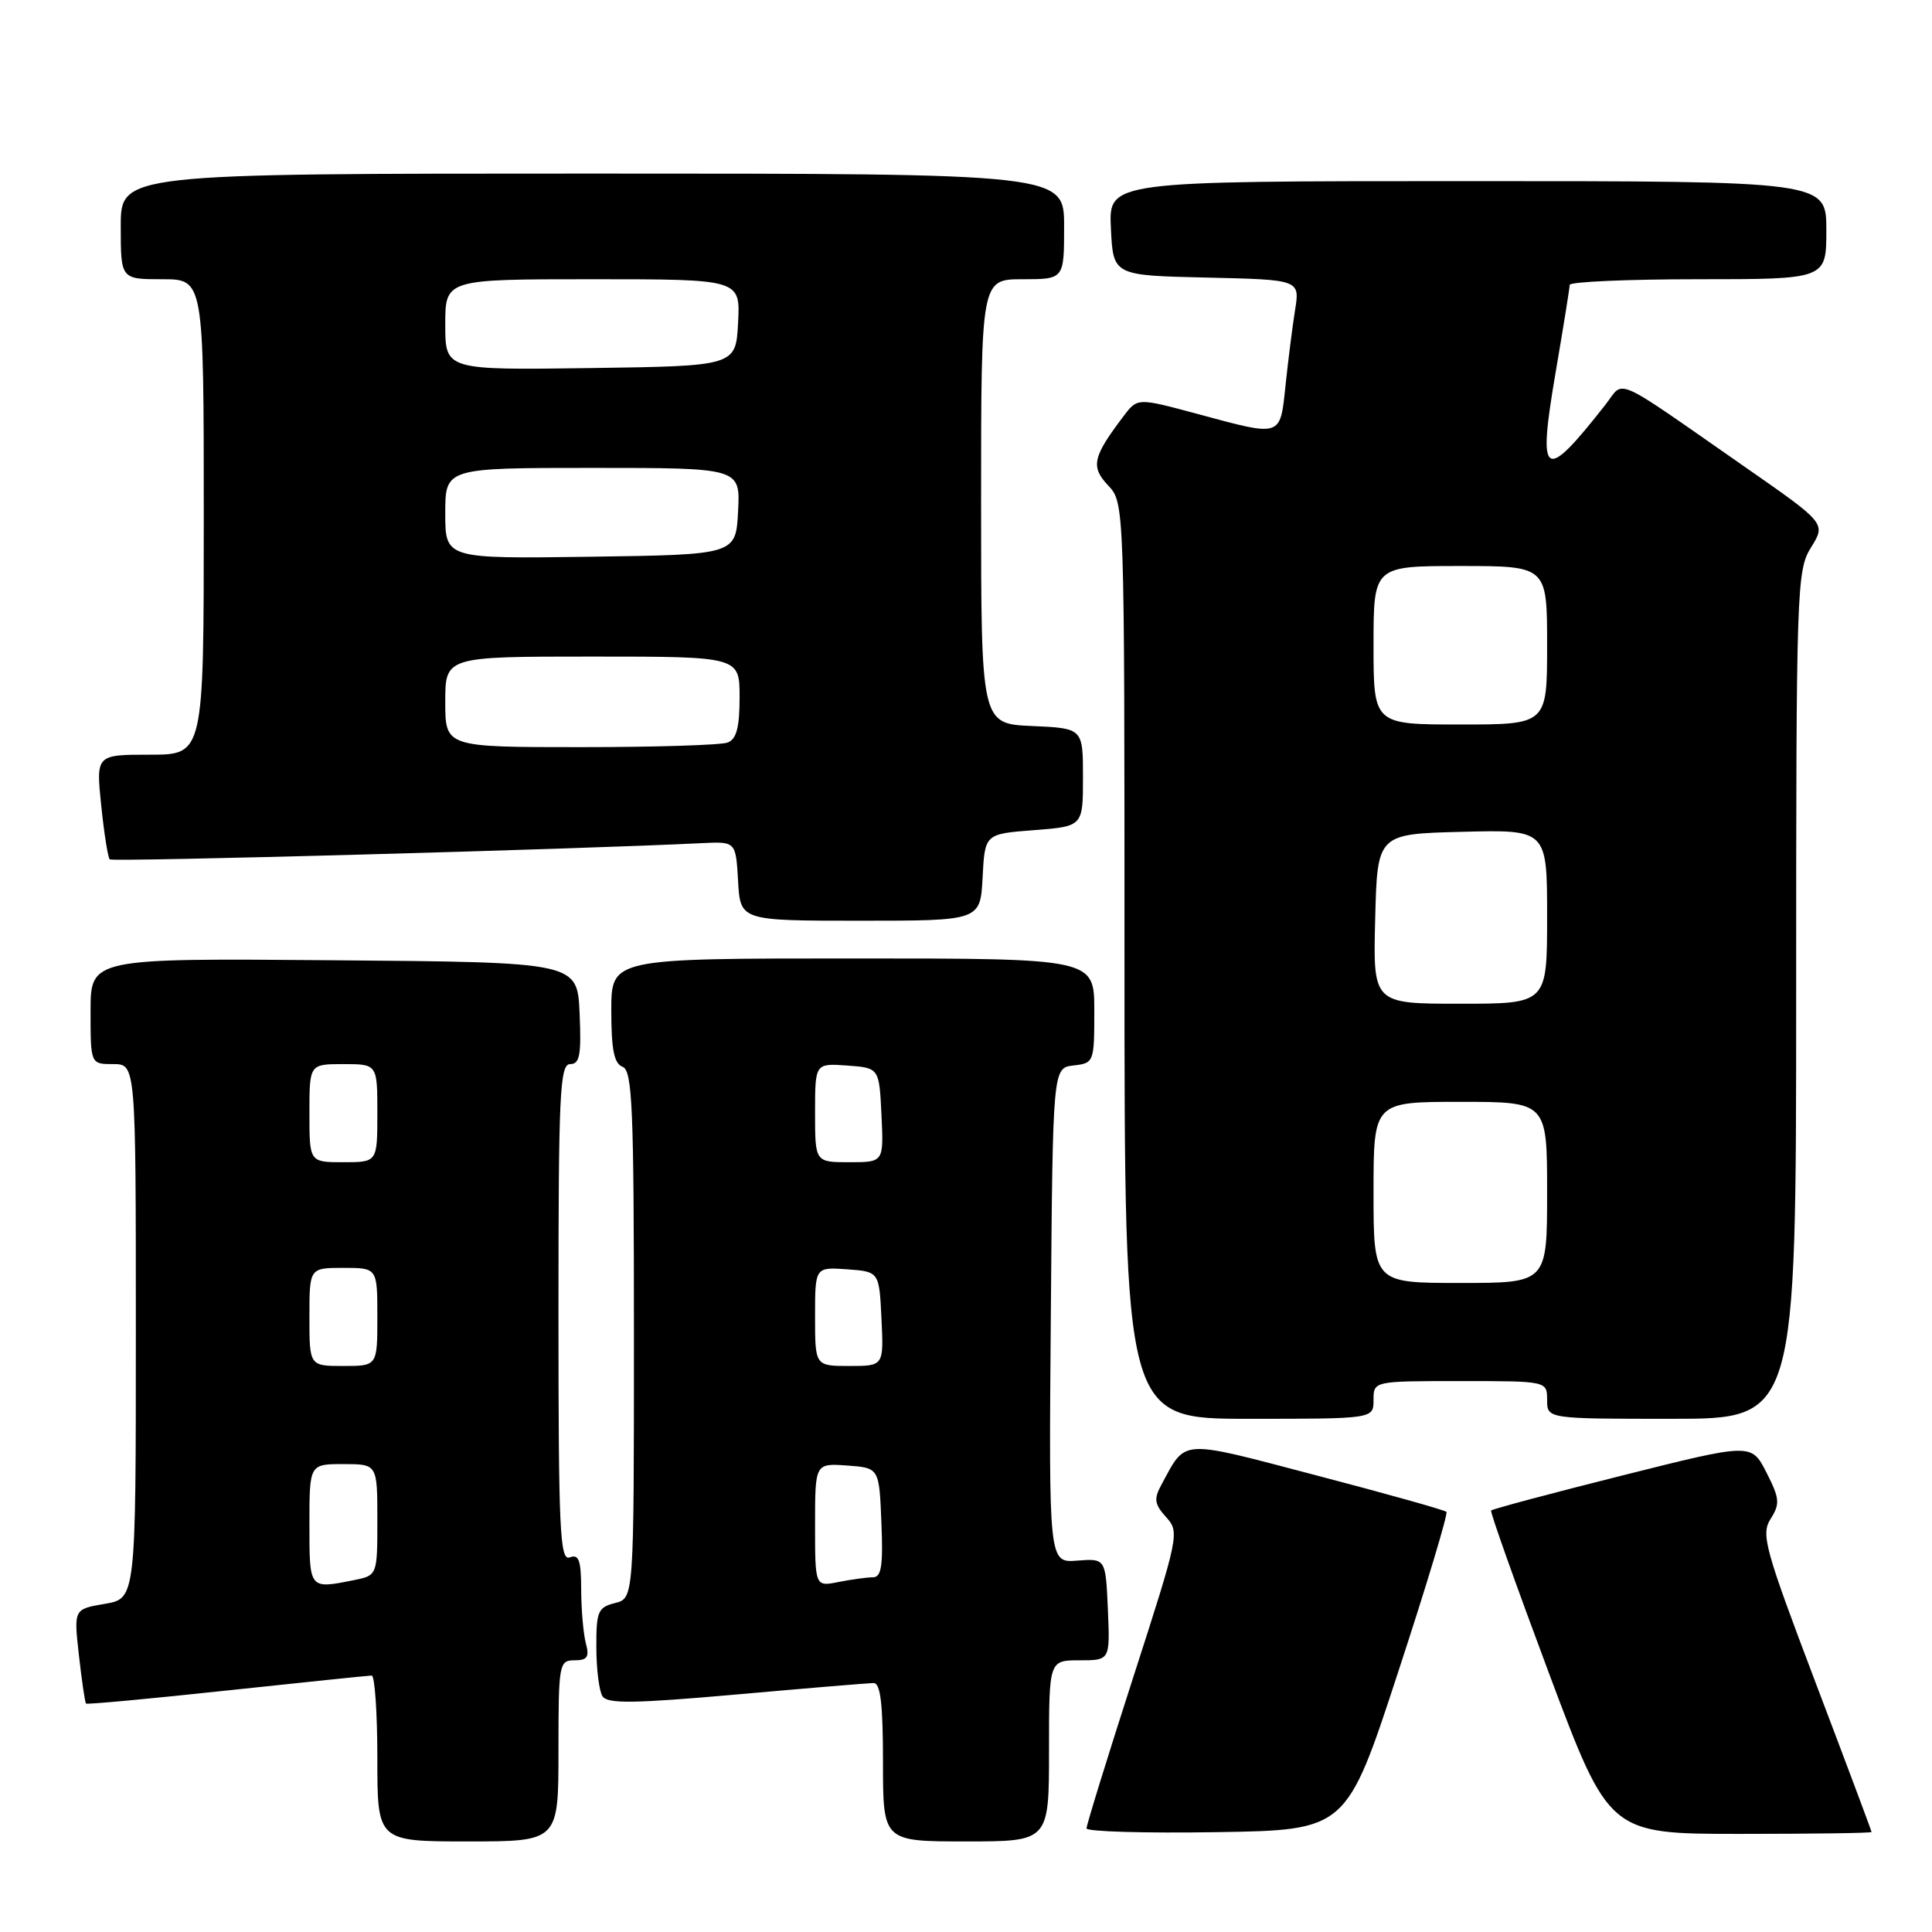 <?xml version="1.0" encoding="UTF-8" standalone="no"?>
<!DOCTYPE svg PUBLIC "-//W3C//DTD SVG 1.1//EN" "http://www.w3.org/Graphics/SVG/1.1/DTD/svg11.dtd" >
<svg xmlns="http://www.w3.org/2000/svg" xmlns:xlink="http://www.w3.org/1999/xlink" version="1.1" viewBox="0 0 256 256">
 <g >
 <path fill="currentColor"
d=" M 74.00 232.00 C 74.00 220.45 74.08 220.00 76.12 220.00 C 77.82 220.00 78.12 219.56 77.63 217.75 C 77.30 216.51 77.02 213.31 77.01 210.64 C 77.00 206.74 76.71 205.90 75.50 206.36 C 74.19 206.87 74.00 202.86 74.00 173.97 C 74.00 144.90 74.18 141.00 75.55 141.00 C 76.82 141.00 77.04 139.80 76.80 134.25 C 76.50 127.50 76.50 127.50 44.25 127.24 C 12.00 126.97 12.00 126.97 12.00 133.99 C 12.00 141.00 12.00 141.00 15.00 141.00 C 18.00 141.00 18.00 141.00 18.00 176.41 C 18.00 211.82 18.00 211.82 13.88 212.52 C 9.77 213.22 9.77 213.22 10.46 219.35 C 10.84 222.73 11.26 225.60 11.40 225.73 C 11.53 225.87 19.93 225.09 30.07 224.00 C 40.21 222.92 48.84 222.02 49.25 222.02 C 49.66 222.01 50.00 226.95 50.00 233.00 C 50.00 244.00 50.00 244.00 62.00 244.00 C 74.00 244.00 74.00 244.00 74.00 232.00 Z  M 139.00 232.00 C 139.00 220.00 139.00 220.00 143.05 220.00 C 147.09 220.00 147.09 220.00 146.80 213.25 C 146.50 206.50 146.50 206.50 142.74 206.79 C 138.97 207.09 138.97 207.09 139.24 174.29 C 139.50 141.50 139.50 141.50 142.25 141.18 C 144.96 140.87 145.00 140.75 145.00 133.93 C 145.00 127.00 145.00 127.00 113.00 127.00 C 81.00 127.00 81.00 127.00 81.00 133.89 C 81.00 139.10 81.37 140.93 82.50 141.36 C 83.79 141.86 84.00 146.74 84.00 176.86 C 84.00 211.78 84.00 211.78 81.50 212.41 C 79.23 212.98 79.00 213.52 79.02 218.27 C 79.02 221.15 79.39 224.07 79.83 224.76 C 80.48 225.78 83.97 225.73 97.57 224.53 C 106.88 223.70 115.06 223.02 115.75 223.01 C 116.67 223.00 117.00 225.76 117.00 233.50 C 117.00 244.00 117.00 244.00 128.00 244.00 C 139.00 244.00 139.00 244.00 139.00 232.00 Z  M 185.24 221.62 C 189.01 210.14 191.89 200.56 191.66 200.33 C 191.43 200.09 183.68 197.92 174.44 195.50 C 156.06 190.68 157.23 190.61 153.89 196.74 C 152.87 198.62 152.97 199.31 154.51 201.02 C 156.32 203.01 156.22 203.48 150.15 222.28 C 146.74 232.85 143.96 241.85 143.97 242.27 C 143.99 242.70 151.74 242.92 161.20 242.77 C 178.41 242.50 178.41 242.50 185.24 221.62 Z  M 247.99 242.75 C 247.99 242.61 244.66 233.72 240.59 223.00 C 233.82 205.14 233.32 203.31 234.62 201.25 C 235.88 199.26 235.82 198.56 234.06 195.11 C 232.07 191.21 232.07 191.21 214.96 195.51 C 205.56 197.87 197.73 199.96 197.58 200.15 C 197.43 200.34 200.89 210.06 205.26 221.75 C 213.22 243.00 213.22 243.00 230.61 243.00 C 240.17 243.00 248.00 242.89 247.99 242.75 Z  M 182.00 185.50 C 182.00 183.00 182.00 183.00 193.50 183.00 C 205.00 183.00 205.00 183.00 205.00 185.50 C 205.00 188.00 205.00 188.00 221.50 188.00 C 238.00 188.00 238.00 188.00 238.00 131.87 C 238.00 77.72 238.07 75.62 239.97 72.54 C 241.95 69.35 241.95 69.35 231.28 61.92 C 213.32 49.42 215.32 50.32 212.73 53.62 C 204.54 64.06 203.70 63.51 206.14 49.28 C 207.15 43.35 207.99 38.16 207.99 37.75 C 208.00 37.34 215.65 37.00 225.00 37.00 C 242.00 37.00 242.00 37.00 242.00 30.50 C 242.00 24.00 242.00 24.00 194.45 24.00 C 146.90 24.00 146.90 24.00 147.20 30.25 C 147.50 36.50 147.50 36.50 159.87 36.78 C 172.25 37.06 172.25 37.06 171.60 41.10 C 171.25 43.31 170.68 47.80 170.34 51.06 C 169.61 57.98 169.92 57.89 158.68 54.85 C 150.73 52.71 150.73 52.71 148.91 55.10 C 144.78 60.54 144.49 61.83 146.83 64.32 C 149.00 66.63 149.00 66.63 149.00 127.31 C 149.00 188.00 149.00 188.00 165.50 188.00 C 182.00 188.00 182.00 188.00 182.00 185.50 Z  M 130.20 116.25 C 130.50 110.50 130.50 110.50 137.00 110.00 C 143.50 109.50 143.50 109.50 143.50 103.00 C 143.50 96.50 143.50 96.50 136.75 96.20 C 130.00 95.91 130.00 95.91 130.00 66.45 C 130.00 37.00 130.00 37.00 135.50 37.00 C 141.00 37.00 141.00 37.00 141.00 30.00 C 141.00 23.00 141.00 23.00 78.50 23.00 C 16.00 23.00 16.00 23.00 16.00 30.00 C 16.00 37.00 16.00 37.00 21.50 37.00 C 27.00 37.00 27.00 37.00 27.00 68.50 C 27.00 100.00 27.00 100.00 19.86 100.00 C 12.72 100.00 12.72 100.00 13.41 106.72 C 13.79 110.41 14.30 113.63 14.54 113.87 C 14.89 114.23 76.58 112.54 93.00 111.72 C 97.50 111.50 97.50 111.50 97.80 116.75 C 98.10 122.00 98.10 122.00 114.00 122.00 C 129.90 122.00 129.90 122.00 130.20 116.25 Z  M 41.00 202.00 C 41.00 194.00 41.00 194.00 45.50 194.00 C 50.00 194.00 50.00 194.00 50.00 201.38 C 50.00 208.75 50.00 208.75 46.88 209.38 C 40.94 210.56 41.00 210.64 41.00 202.00 Z  M 41.00 174.50 C 41.00 168.00 41.00 168.00 45.50 168.00 C 50.00 168.00 50.00 168.00 50.00 174.50 C 50.00 181.00 50.00 181.00 45.50 181.00 C 41.00 181.00 41.00 181.00 41.00 174.50 Z  M 41.00 147.50 C 41.00 141.00 41.00 141.00 45.50 141.00 C 50.00 141.00 50.00 141.00 50.00 147.50 C 50.00 154.00 50.00 154.00 45.50 154.00 C 41.00 154.00 41.00 154.00 41.00 147.50 Z  M 108.00 202.07 C 108.00 193.89 108.00 193.89 112.25 194.19 C 116.50 194.50 116.50 194.50 116.79 201.75 C 117.03 207.48 116.79 209.00 115.67 209.00 C 114.89 209.00 112.84 209.28 111.12 209.62 C 108.00 210.25 108.00 210.25 108.00 202.07 Z  M 108.00 174.44 C 108.00 167.89 108.00 167.89 112.25 168.19 C 116.50 168.50 116.50 168.50 116.80 174.75 C 117.10 181.00 117.10 181.00 112.55 181.00 C 108.00 181.00 108.00 181.00 108.00 174.44 Z  M 108.00 147.44 C 108.00 140.89 108.00 140.89 112.25 141.19 C 116.50 141.50 116.50 141.50 116.80 147.75 C 117.10 154.00 117.10 154.00 112.55 154.00 C 108.00 154.00 108.00 154.00 108.00 147.44 Z  M 182.00 158.00 C 182.00 146.00 182.00 146.00 193.50 146.00 C 205.00 146.00 205.00 146.00 205.00 158.00 C 205.00 170.00 205.00 170.00 193.50 170.00 C 182.00 170.00 182.00 170.00 182.00 158.00 Z  M 182.22 121.75 C 182.50 110.50 182.50 110.50 193.75 110.22 C 205.00 109.93 205.00 109.93 205.00 121.47 C 205.00 133.00 205.00 133.00 193.47 133.00 C 181.93 133.00 181.93 133.00 182.22 121.75 Z  M 182.00 85.50 C 182.00 75.00 182.00 75.00 193.50 75.00 C 205.00 75.00 205.00 75.00 205.00 85.50 C 205.00 96.00 205.00 96.00 193.50 96.00 C 182.00 96.00 182.00 96.00 182.00 85.50 Z  M 59.00 93.00 C 59.00 87.00 59.00 87.00 78.50 87.00 C 98.00 87.00 98.00 87.00 98.00 92.39 C 98.00 96.39 97.59 97.94 96.42 98.39 C 95.55 98.73 86.77 99.00 76.92 99.00 C 59.00 99.00 59.00 99.00 59.00 93.00 Z  M 59.00 68.02 C 59.00 62.00 59.00 62.00 78.55 62.00 C 98.10 62.00 98.10 62.00 97.80 67.75 C 97.50 73.50 97.50 73.50 78.25 73.77 C 59.00 74.04 59.00 74.04 59.00 68.02 Z  M 59.00 43.02 C 59.00 37.00 59.00 37.00 78.55 37.00 C 98.10 37.00 98.10 37.00 97.80 42.75 C 97.50 48.50 97.50 48.50 78.25 48.77 C 59.00 49.04 59.00 49.04 59.00 43.02 Z "/>
</g>
</svg>